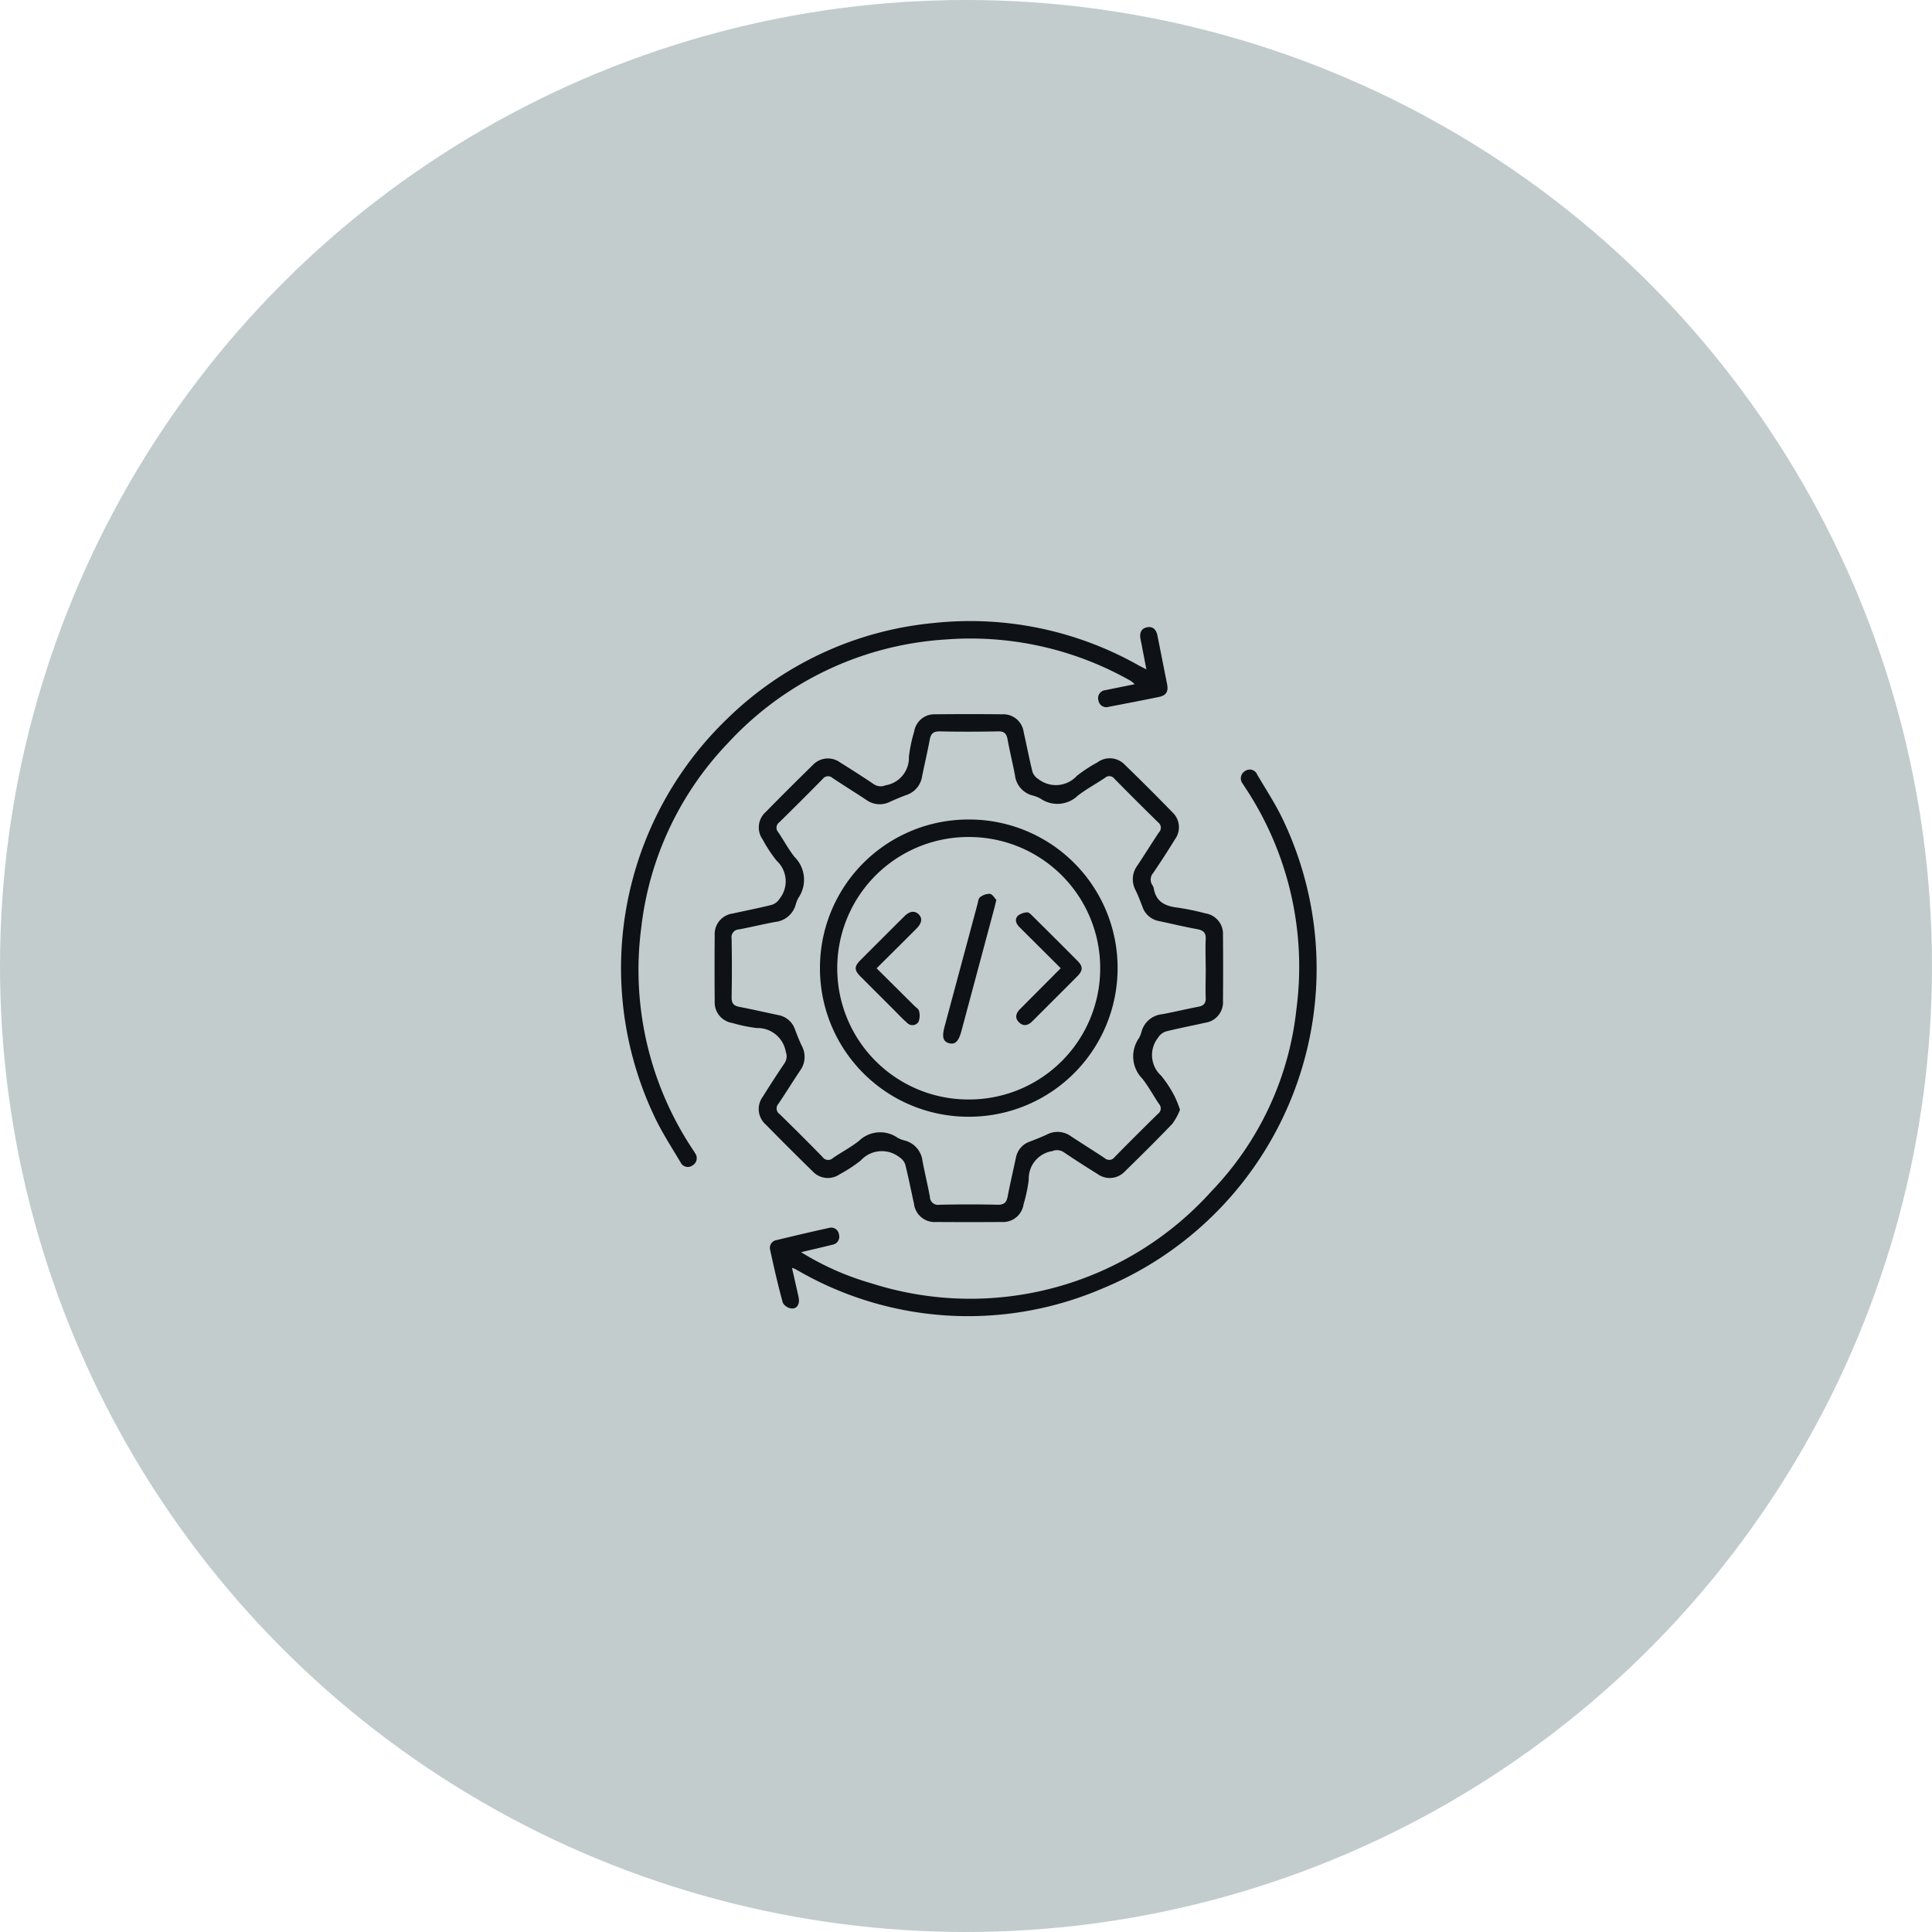 <svg xmlns="http://www.w3.org/2000/svg" width="56" height="56" viewBox="0 0 56 56">
  <g id="Group_23559" data-name="Group 23559" transform="translate(-195 -1451.533)">
    <circle id="Ellipse_942" data-name="Ellipse 942" cx="28" cy="28" r="28" transform="translate(195 1451.533)" fill="#c2cccd"/>
    <g id="Group_23896" data-name="Group 23896" transform="translate(1158.822 1326.613)">
      <path id="Path_18332" data-name="Path 18332" d="M-883.746,202.88a1.754,1.754,0,0,1-.222.407c-.448.468-.908.923-1.371,1.376a.6.6,0,0,1-.8.078c-.331-.206-.66-.415-.982-.634a.354.354,0,0,0-.328-.027.805.805,0,0,0-.681.825,4.217,4.217,0,0,1-.15.713.6.6,0,0,1-.635.516q-.951.007-1.9,0a.6.6,0,0,1-.642-.533c-.085-.38-.159-.762-.254-1.139a.412.412,0,0,0-.169-.206.825.825,0,0,0-1.118.094,4.067,4.067,0,0,1-.611.4.6.6,0,0,1-.784-.083q-.687-.672-1.36-1.357a.6.6,0,0,1-.08-.816c.2-.324.411-.645.624-.963a.357.357,0,0,0,.037-.327.828.828,0,0,0-.841-.692,4.359,4.359,0,0,1-.714-.148.6.6,0,0,1-.506-.622q-.008-.96,0-1.92a.6.6,0,0,1,.523-.629c.38-.085.763-.158,1.141-.254a.434.434,0,0,0,.22-.179.81.81,0,0,0-.091-1.1,4.015,4.015,0,0,1-.4-.609.6.6,0,0,1,.085-.8q.673-.685,1.36-1.357a.6.6,0,0,1,.8-.078c.331.206.659.416.982.634a.355.355,0,0,0,.328.027.806.806,0,0,0,.681-.826,4.221,4.221,0,0,1,.153-.733.592.592,0,0,1,.611-.5q.972-.01,1.944,0a.594.594,0,0,1,.618.511c.087.386.161.775.257,1.16a.41.41,0,0,0,.168.206.825.825,0,0,0,1.119-.094,4.174,4.174,0,0,1,.593-.388.6.6,0,0,1,.8.073q.7.678,1.374,1.372a.591.591,0,0,1,.076.783c-.205.331-.415.659-.635.98a.288.288,0,0,0-.023.345.292.292,0,0,1,.042.095c.066.4.339.521.7.562a7.133,7.133,0,0,1,.8.166.6.6,0,0,1,.507.622q.008.96,0,1.92a.6.6,0,0,1-.523.629c-.38.086-.763.158-1.141.254a.435.435,0,0,0-.219.18.809.809,0,0,0,.091,1.1,3.435,3.435,0,0,1,.388.593A3.171,3.171,0,0,1-883.746,202.88Zm.745-4.1c0-.278-.012-.557,0-.835.012-.2-.07-.266-.252-.3-.369-.067-.735-.156-1.1-.233a.624.624,0,0,1-.482-.416c-.062-.162-.124-.325-.2-.481a.667.667,0,0,1,.05-.709c.213-.318.414-.643.626-.962a.194.194,0,0,0-.017-.29q-.642-.628-1.271-1.268a.184.184,0,0,0-.273-.026c-.26.174-.538.324-.786.514a.857.857,0,0,1-1.077.092.877.877,0,0,0-.232-.093.686.686,0,0,1-.515-.591c-.066-.348-.151-.692-.215-1.041-.03-.165-.1-.232-.276-.228-.564.011-1.129.013-1.693,0-.19,0-.254.072-.286.241-.066.355-.15.707-.221,1.061a.675.675,0,0,1-.46.544c-.163.059-.323.128-.482.2a.658.658,0,0,1-.673-.058c-.325-.215-.657-.42-.981-.636a.194.194,0,0,0-.289.031q-.622.633-1.256,1.254a.193.193,0,0,0-.027.289c.16.236.293.492.471.714a.933.933,0,0,1,.112,1.186.764.764,0,0,0-.078.193.692.692,0,0,1-.6.506c-.349.064-.694.149-1.042.215a.224.224,0,0,0-.217.263c.01.57.011,1.141,0,1.711,0,.181.069.242.232.273.376.072.748.159,1.123.237a.625.625,0,0,1,.482.416c.062.162.124.325.2.481a.67.67,0,0,1-.05.709c-.212.318-.413.644-.627.961a.2.2,0,0,0,.034.305q.628.613,1.241,1.24a.2.2,0,0,0,.306.028c.247-.169.515-.309.75-.493a.883.883,0,0,1,1.115-.095.843.843,0,0,0,.213.084.693.693,0,0,1,.514.593c.065.348.151.692.215,1.041a.233.233,0,0,0,.276.227c.564-.012,1.129-.013,1.693,0,.191,0,.253-.073.285-.242.072-.375.16-.747.239-1.121a.608.608,0,0,1,.4-.466c.169-.065.337-.131.5-.207a.66.66,0,0,1,.692.049c.325.215.657.42.981.636a.194.194,0,0,0,.289-.031q.622-.633,1.256-1.254a.193.193,0,0,0,.027-.289c-.164-.242-.3-.5-.482-.731a.919.919,0,0,1-.1-1.168.777.777,0,0,0,.078-.193.69.69,0,0,1,.6-.506c.349-.064.694-.149,1.042-.215.154-.029.226-.094.218-.263C-883.011,199.352-883,199.067-883,198.781Z" transform="translate(-45.873 -45.794)" fill="#0e1116"/>
      <path id="Path_18333" data-name="Path 18333" d="M-867.815,234.539c.059.261.113.5.166.733a1.337,1.337,0,0,1,.035.184c.012.147-.061.266-.2.262a.34.34,0,0,1-.266-.164c-.14-.509-.257-1.024-.369-1.54a.227.227,0,0,1,.191-.28c.507-.122,1.015-.243,1.525-.354a.224.224,0,0,1,.279.189.234.234,0,0,1-.191.3c-.289.073-.58.139-.906.216a8.076,8.076,0,0,0,2.049.906,9.4,9.4,0,0,0,9.85-2.677,8.986,8.986,0,0,0,2.459-5.278,9.4,9.4,0,0,0-1.5-6.441c-.019-.029-.038-.058-.056-.088a.244.244,0,0,1,.063-.365.232.232,0,0,1,.355.1c.254.431.53.852.744,1.3a10.031,10.031,0,0,1-5.239,13.6,9.86,9.86,0,0,1-8.8-.515l-.11-.06C-867.748,234.559-867.761,234.557-867.815,234.539Z" transform="translate(-73.051 -72.87)" fill="#0e1116"/>
      <path id="Path_18334" data-name="Path 18334" d="M-930.593,144.323l-.147-.764c-.008-.041-.018-.081-.025-.122-.029-.165.014-.3.193-.335s.268.083.3.245c.073.361.143.722.215,1.084.022.109.044.218.065.327.039.208-.028.32-.237.363-.484.1-.969.193-1.454.286a.231.231,0,0,1-.3-.183.232.232,0,0,1,.206-.3c.272-.057.545-.111.845-.172a.872.872,0,0,0-.113-.095,9.394,9.394,0,0,0-5.381-1.2,9.368,9.368,0,0,0-6.307,3.013,9.242,9.242,0,0,0-2.5,5.324,9.4,9.4,0,0,0,1.5,6.459c.019.029.039.058.055.088a.242.242,0,0,1-.076.362.229.229,0,0,1-.341-.092c-.246-.411-.507-.816-.718-1.245a10.031,10.031,0,0,1,2.057-11.6,9.883,9.883,0,0,1,6-2.788,9.931,9.931,0,0,1,5.955,1.238C-930.743,144.245-930.683,144.276-930.593,144.323Z" fill="#0e1116"/>
      <path id="Path_18335" data-name="Path 18335" d="M-838.062,254.819a4.3,4.3,0,0,1-4.308-4.315,4.3,4.3,0,0,1,4.327-4.3,4.3,4.3,0,0,1,4.3,4.3A4.305,4.305,0,0,1-838.062,254.819Zm3.815-4.3a3.8,3.8,0,0,0-3.808-3.808,3.8,3.8,0,0,0-3.814,3.8,3.8,3.8,0,0,0,3.807,3.808A3.8,3.8,0,0,0-834.247,250.516Z" transform="translate(-97.685 -97.53)" fill="#0e1116"/>
      <path id="Path_18336" data-name="Path 18336" d="M-776.787,284.853c-.029.12-.046.195-.066.268q-.474,1.769-.948,3.538c-.081.3-.184.4-.367.346-.165-.05-.2-.185-.12-.479q.478-1.779.956-3.557c.018-.067.024-.158.07-.191a.447.447,0,0,1,.283-.1C-776.9,284.687-776.84,284.8-776.787,284.853Z" transform="translate(-158.155 -133.85)" fill="#0e1116"/>
      <path id="Path_18337" data-name="Path 18337" d="M-823.1,295.7l1.093,1.086c.049.049.127.095.137.152a.493.493,0,0,1-.018.318.21.21,0,0,1-.331.021c-.137-.118-.26-.252-.388-.38q-.481-.479-.96-.96c-.185-.187-.186-.289,0-.475q.634-.636,1.271-1.269c.155-.154.3-.172.416-.057s.09.258-.068.416C-822.32,294.927-822.7,295.3-823.1,295.7Z" transform="translate(-115.313 -142.713)" fill="#0e1116"/>
      <path id="Path_18338" data-name="Path 18338" d="M-739.149,295.936l-1.192-1.186c-.1-.1-.151-.223-.053-.333a.481.481,0,0,1,.268-.1c.04-.007.1.045.137.083q.668.661,1.331,1.328c.154.156.152.273,0,.431-.436.44-.876.876-1.314,1.315-.12.12-.255.158-.385.032s-.093-.264.027-.384Z" transform="translate(-193.927 -142.952)" fill="#0e1116"/>
    </g>
  </g>
</svg>
